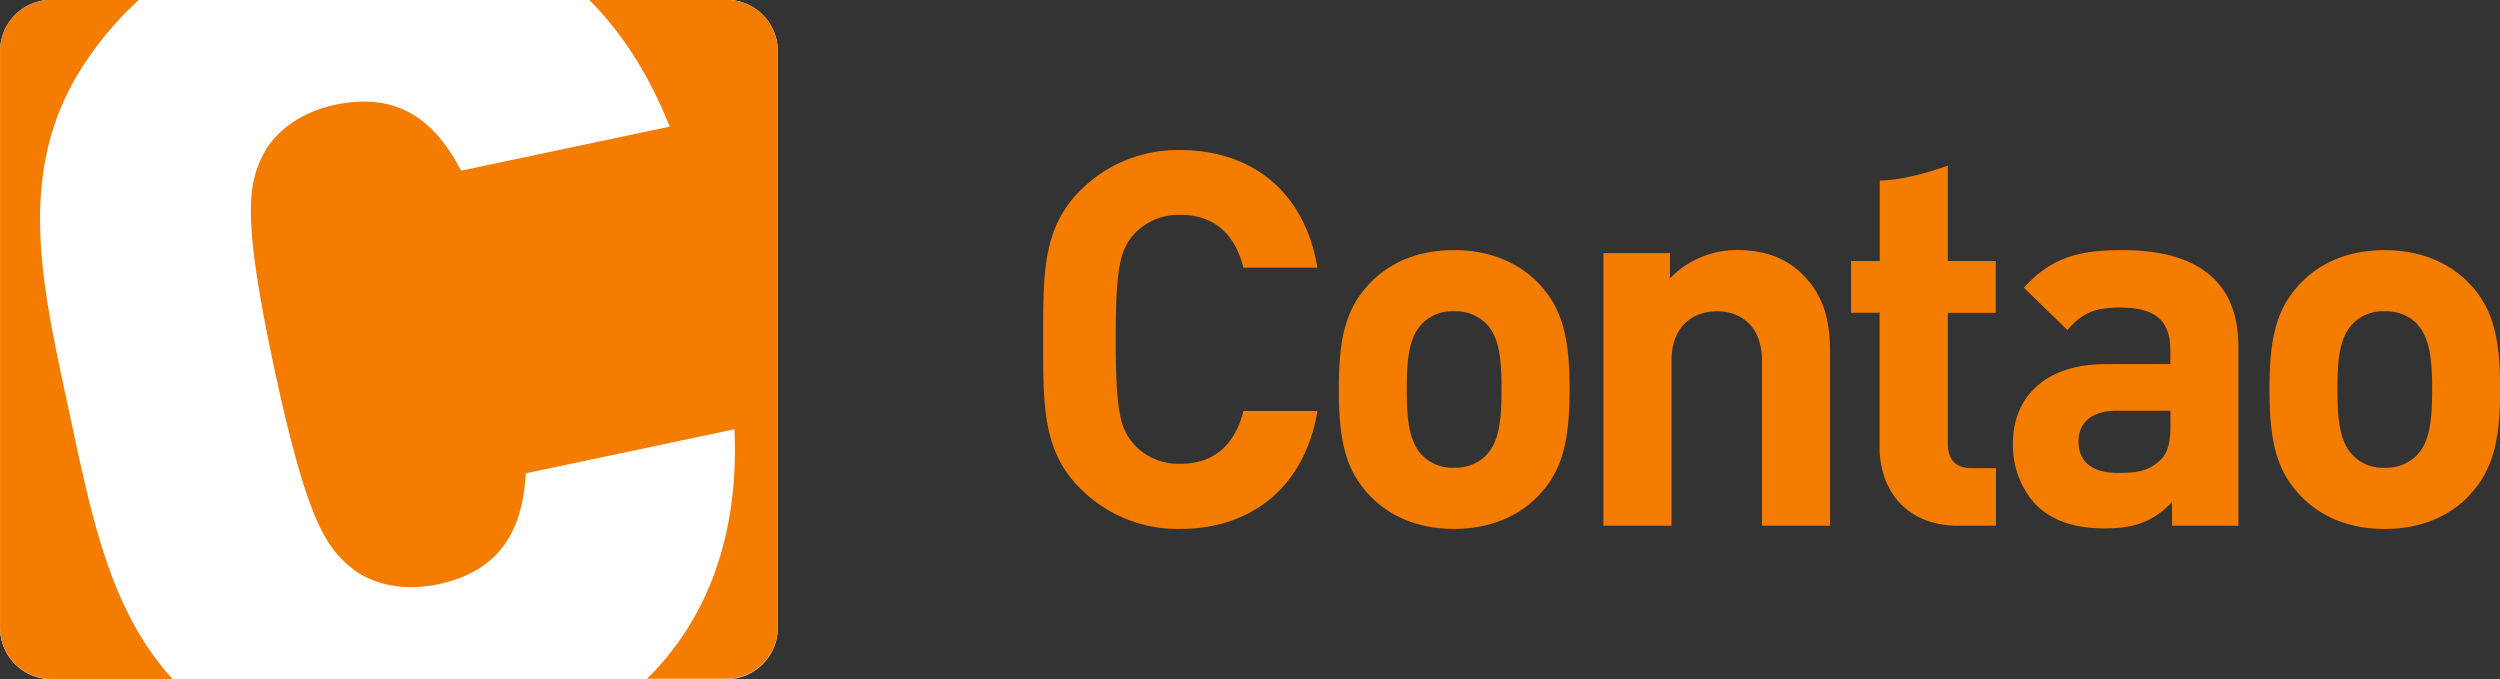 <?xml version="1.0" ?>
<svg xmlns="http://www.w3.org/2000/svg" viewBox="0 0 574.02 155.91">
	<rect x="0" y="0" width="574.02" height="155.91" fill="#333333" stroke="none"/>
	<path d="M 271.01,121.44 A 31.45,31.45 0.0 0,1 247.94,112.06 C 239.3,103.41 239.52,92.72 239.52,77.96 C 239.52,63.2 239.29,52.5 247.94,43.84 A 31.5,31.5 0.0 0,1 271.01,34.46 C 287.01,34.46 299.48,43.59 302.49,61.46 L 285.49,61.46 C 283.81,54.61 279.49,49.34 271.08,49.34 A 13.84,13.84 0.0 0,0 260.4,53.75 C 257.15,57.39 256.18,61.45 256.18,77.92 C 256.18,94.39 257.18,98.43 260.4,102.06 A 13.83,13.83 0.0 0,0 271.08,106.49 C 279.49,106.49 283.81,101.21 285.49,94.37 L 302.49,94.37 C 299.48,112.3 286.87,121.44 271.01,121.44 M 353.29,113.75 C 349.45,117.84 343.08,121.44 333.83,121.44 C 324.58,121.44 318.33,117.83 314.48,113.75 C 308.84,107.87 307.4,100.75 307.4,89.37 C 307.4,77.99 308.84,70.99 314.48,65.09 C 318.33,61.01 324.58,57.43 333.83,57.43 C 343.08,57.43 349.44,61.01 353.29,65.09 C 358.94,70.98 360.38,78.09 360.38,89.37 C 360.38,100.65 358.95,107.86 353.3,113.74 L 353.29,113.75 M 341.15,74.23 A 9.86,9.86 0.0 0,0 333.83,71.47 A 9.63,9.63 0.0 0,0 326.61,74.23 C 323.38,77.48 323.01,82.87 323.01,89.37 C 323.01,95.87 323.38,101.37 326.61,104.6 A 9.6,9.6 0.0 0,0 333.83,107.39 A 9.83,9.83 0.0 0,0 341.15,104.6 C 344.4,101.36 344.76,95.84 344.76,89.37 C 344.76,82.9 344.41,77.48 341.16,74.23 L 341.15,74.23 M 404.56,120.72 L 404.56,82.87 C 404.56,74.34 399.16,71.47 394.23,71.47 C 389.3,71.47 383.79,74.34 383.79,82.87 L 383.79,120.71 L 368.16,120.71 L 368.16,58.12 L 383.44,58.12 L 383.44,63.9 A 21.33,21.33 0.0 0,1 399.04,57.42 C 405.3,57.42 410.34,59.42 413.82,62.95 C 418.88,67.95 420.19,73.85 420.19,80.71 L 420.19,120.71 L 404.56,120.72 M 449.72,120.72 C 436.99,120.72 431.57,111.72 431.57,102.81 L 431.57,71.81 L 425.01,71.81 L 425.01,59.95 L 431.61,59.95 L 431.61,41.45 C 438.14,41.45 447.24,38.02 447.24,38.02 L 447.24,59.95 L 458.24,59.95 L 458.24,71.84 L 447.24,71.84 L 447.24,101.84 C 447.24,105.44 448.93,107.49 452.66,107.49 L 458.29,107.49 L 458.29,120.7 L 449.72,120.72 M 498.72,120.72 L 498.72,115.32 C 494.52,119.54 490.56,121.32 483.35,121.32 C 476.14,121.32 471.1,119.53 467.35,115.78 A 20.08,20.08 0.0 0,1 462.19,101.72 C 462.19,91.72 469.03,83.6 483.57,83.6 L 498.33,83.6 L 498.33,80.47 C 498.33,73.64 494.99,70.61 486.7,70.61 C 480.7,70.61 477.93,72.06 474.7,75.79 L 464.7,66.06 C 470.83,59.33 476.84,57.43 487.29,57.43 C 504.83,57.43 513.95,64.86 513.95,79.52 L 513.95,120.72 L 498.72,120.72 M 498.35,94.31 L 486.01,94.31 C 480.36,94.31 477.24,96.94 477.24,101.37 C 477.24,105.8 480.12,108.58 486.24,108.58 C 490.55,108.58 493.33,108.24 496.08,105.58 C 497.75,104.01 498.35,101.51 498.35,97.65 L 498.35,94.31 M 566.98,113.76 C 563.14,117.85 556.77,121.45 547.51,121.45 C 538.25,121.45 532.01,117.84 528.17,113.76 C 522.52,107.88 521.09,100.76 521.09,89.38 C 521.09,78.0 522.52,71.0 528.17,65.1 C 532.01,61.02 538.26,57.44 547.51,57.44 C 556.76,57.44 563.14,61.02 566.98,65.1 C 572.62,70.99 574.05,78.1 574.05,89.38 C 574.05,100.66 572.59,107.86 566.95,113.74 L 566.98,113.76 M 554.85,74.24 A 9.91,9.91 0.0 0,0 547.51,71.48 A 9.56,9.56 0.0 0,0 540.31,74.24 C 537.06,77.49 536.69,82.88 536.69,89.38 C 536.69,95.88 537.06,101.38 540.31,104.61 A 9.53,9.53 0.0 0,0 547.51,107.4 A 9.88,9.88 0.0 0,0 554.85,104.61 C 558.08,101.37 558.44,95.85 558.44,89.38 C 558.44,82.91 558.01,77.48 554.82,74.23 L 554.85,74.24" fill="#f47c00"/>
	<path d="M 11.82,-0.05 A 11.81,11.81 0.0 0,0 0.01,11.74 L 0.01,144.16 A 11.81,11.81 0.0 0,0 11.82,155.95 L 166.77,155.95 A 11.81,11.81 0.0 0,0 178.59,144.21 L 178.59,11.74 A 11.81,11.81 0.0 0,0 166.77,-0.05 L 11.82,-0.05" fill="#fff"/>
	<path d="M 15.88,94.55 C 20.88,117.81 25.04,139.96 39.61,155.9 L 11.82,155.9 A 11.81,11.81 0.0 0,1 0.01,144.16 L 0.01,11.74 A 11.81,11.81 0.0 0,1 11.82,-0.05 L 31.9,-0.05 A 76.8,76.8 0.0 0,0 19.12,15.05 C 3.23,39.4 9.76,65.95 15.88,94.55 L 15.88,94.55 M 166.77,-0.05 L 135.26,-0.05 C 142.72,7.41 149.01,17.07 153.76,29.08 L 105.86,39.19 C 100.61,29.13 92.63,20.76 77.02,24.05 C 68.41,25.87 62.7,30.7 60.17,35.99 C 57.06,42.51 55.53,49.82 62.97,84.56 C 70.41,119.3 74.79,125.36 80.29,130.06 C 84.76,133.86 91.97,135.97 100.58,134.15 C 116.2,130.86 120.05,119.99 120.73,108.68 L 168.63,98.56 C 169.76,123.34 162.09,142.56 148.55,155.85 L 166.77,155.85 A 11.81,11.81 0.0 0,0 178.59,144.11 L 178.59,11.74 A 11.81,11.81 0.0 0,0 166.77,-0.05" fill="#f47c00"/>
</svg>